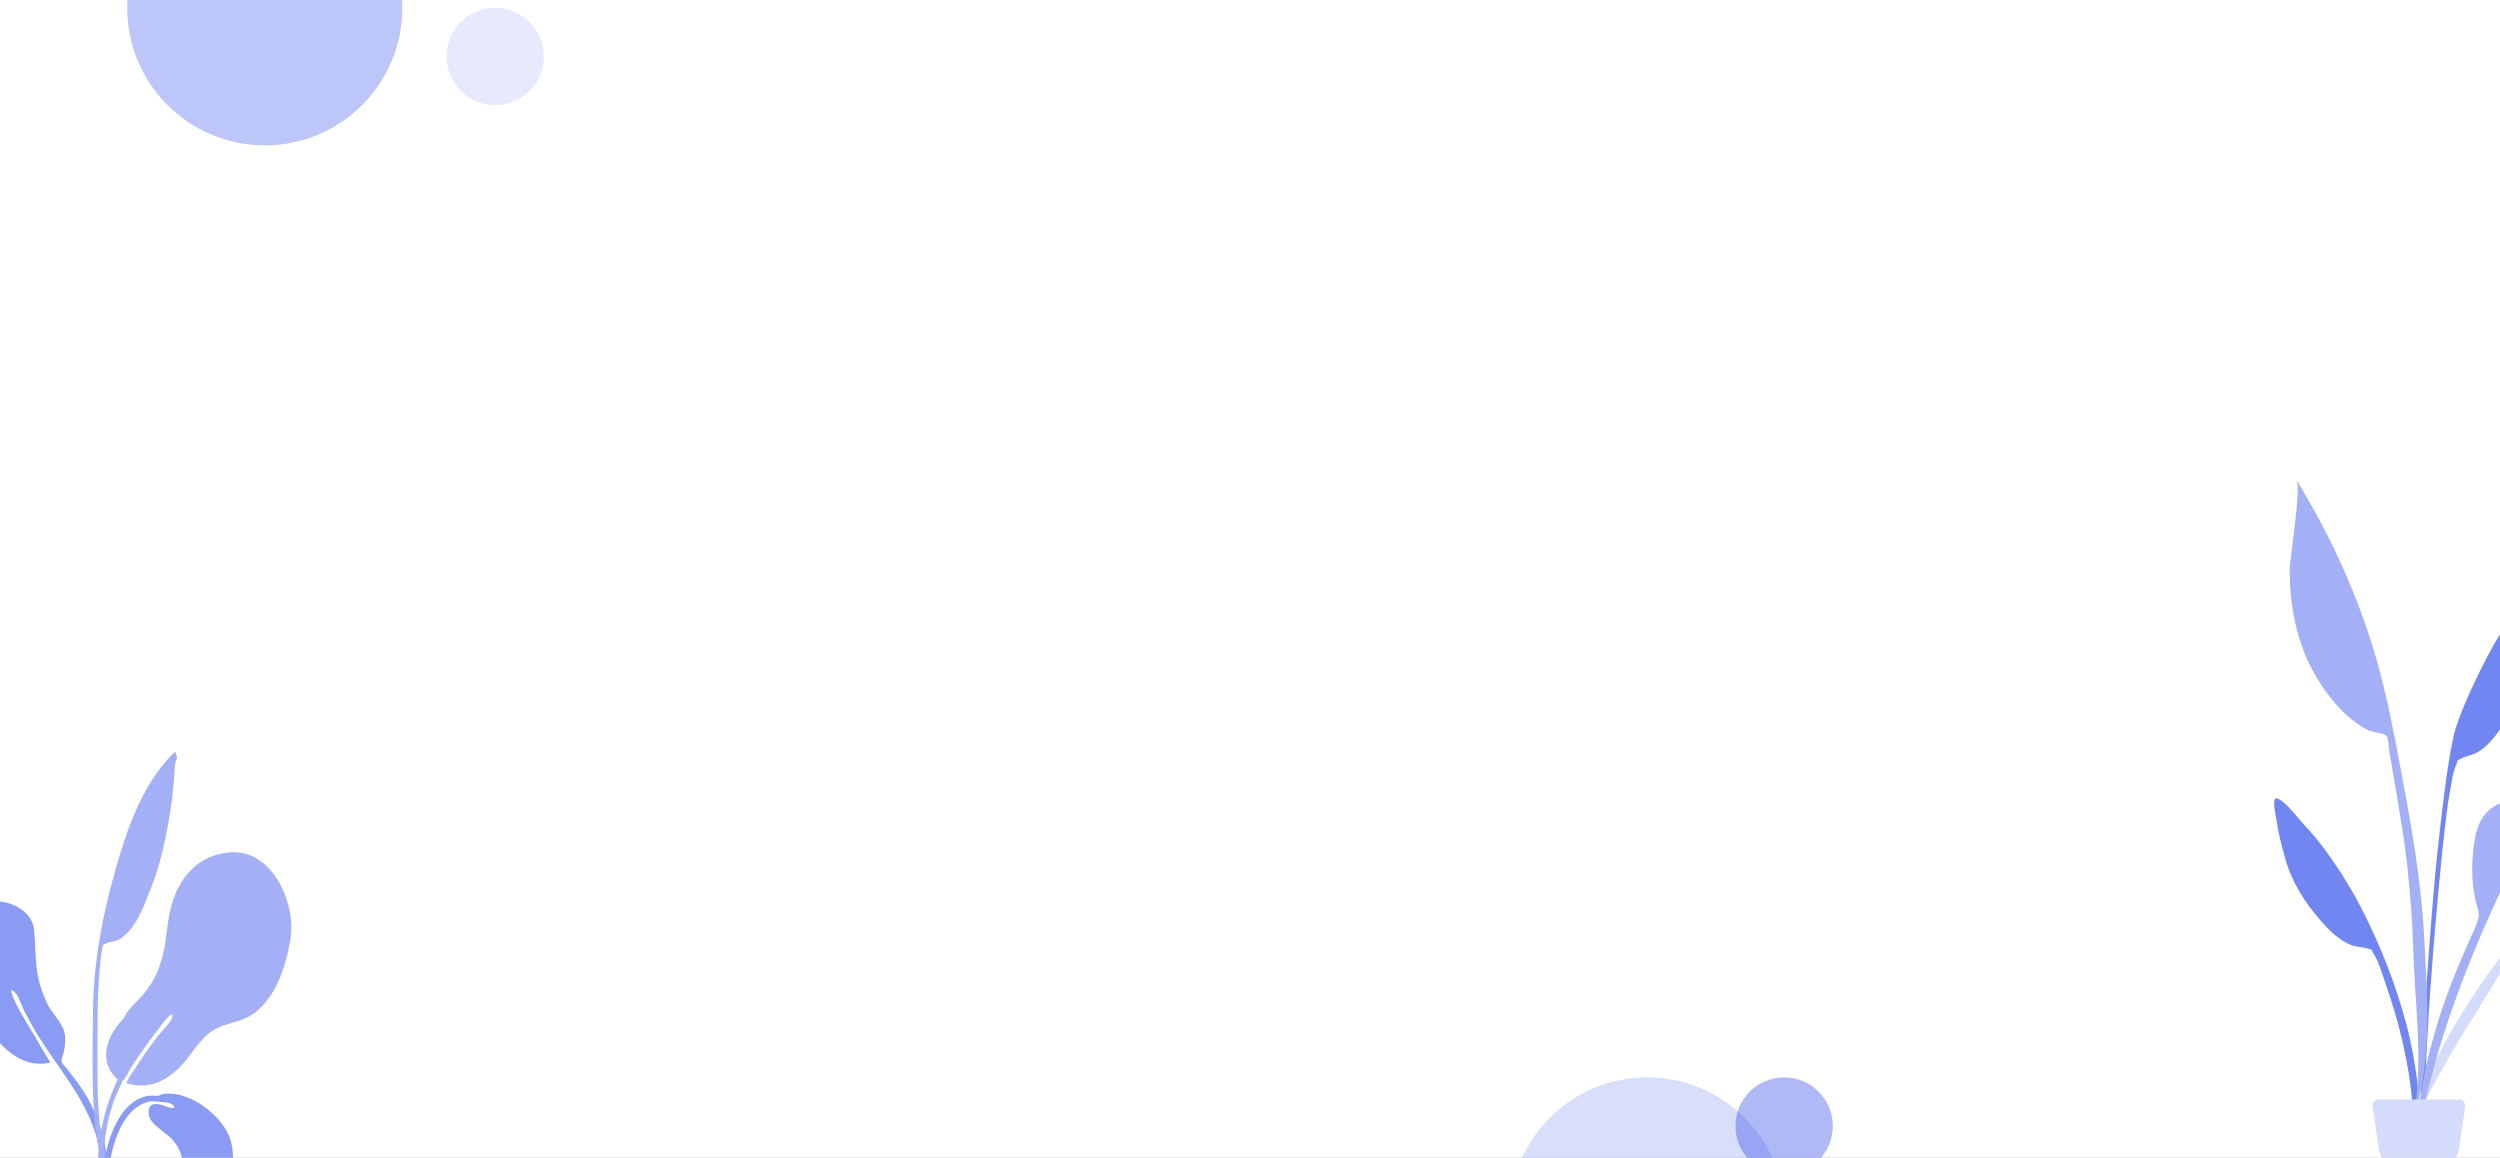 <svg width="1926" height="892" viewBox="0 0 1926 892" fill="none" xmlns="http://www.w3.org/2000/svg">
<rect x="0" y="0" width="1926" height="892" fill="#333333" stroke="none"/>
<g clip-path="url(#clip0_505_3541)">
<rect width="1926" height="892" fill="white"/>
<g opacity="0.7">
<path fill-rule="evenodd" clip-rule="evenodd" d="M-5.721 694.289C7.931 693.581 24.816 701.55 26.272 716.39C27.33 727.172 27.003 737.924 28.64 748.691C29.949 757.295 32.718 765.555 36.495 773.393C40.127 780.93 47.66 787.346 49.619 795.398C50.868 800.529 50.169 807.746 48.447 812.764C46.353 818.866 47.466 818.384 51.639 823.504C59.816 833.537 67.18 843.826 72.387 855.809C79.887 873.069 84.805 893.244 82.021 912.137C81.667 914.536 81.247 923.146 77.943 923.748C74.253 924.421 75.979 919.497 76.176 917.906C77.431 907.757 78.547 898.886 77.032 888.578C71.189 848.807 42.658 822.604 24.08 788.85C23.059 787.109 20.903 782.964 19.404 780.23C17.037 775.912 14.658 767.698 11.454 764.496C5.42 758.466 10.968 770.59 12.143 772.904C13.63 775.832 15.265 778.944 16.789 781.509C23.759 793.401 31.539 806.381 38.737 818.64C7.604 825.733 -14.322 788.304 -22.677 763.697C-29.561 743.424 -37.797 696.024 -5.721 694.289Z" fill="#5971EE"/>
<path fill-rule="evenodd" clip-rule="evenodd" d="M177.262 656.64C154.44 658.451 139.788 673.511 132.968 694.575C129.292 705.926 128.87 717.587 126.827 729.253C123.755 746.803 117.143 760.104 104.221 772.608C100.219 776.48 97.269 780.456 95.173 784.71C91.011 788.957 87.388 793.763 84.726 799.639C81.326 807.143 80.364 816.147 84.289 823.628C85.345 825.64 87.978 829.677 90.707 831.511C80.49 853.271 74.872 877.103 75.505 900.905C75.888 915.272 76.589 929.646 77.408 943.996C77.628 947.849 78.883 954.212 80.767 947.75C82.492 941.839 80.329 932.56 80.129 926.386C79.155 896.305 78.323 868.954 90.705 840.85C92.004 837.904 93.381 834.982 94.814 832.084C94.899 832.035 94.977 831.976 95.056 831.919C95.11 831.961 95.16 832.006 95.215 832.048C95.306 831.884 95.432 831.69 95.578 831.473C95.989 831.048 96.348 830.512 96.69 829.914C97.788 828.392 99.031 826.603 99.038 825.624C99.038 825.617 99.034 825.605 99.034 825.597C106.699 813.084 115.479 801.261 124.447 789.668C124.38 789.753 134.175 776.416 132.661 783.791C131.931 787.346 124.726 794.114 121.816 797.879C115.379 806.254 107.82 816.867 101.539 827.129C100.694 827.615 99.5 829.999 98.636 831.776C98.159 832.676 97.714 833.583 97.277 834.374C119.534 841.727 136.847 826.915 148.653 809.687C148.667 809.666 148.68 809.645 148.693 809.625C152.286 804.865 155.966 800.138 160.564 796.375C168.234 790.095 176.449 788.987 185.493 785.897C210.157 777.47 220.643 745.506 223.973 721.789C227.731 695.032 209.351 654.002 177.262 656.64Z" fill="#7D8FF1"/>
<path fill-rule="evenodd" clip-rule="evenodd" d="M132.18 581.71C108.756 606.088 97.439 639.902 88.479 671.691C78.471 707.195 71.86 743.247 71.606 780.161C71.44 804.414 70.78 828.818 72.196 853.042C72.698 861.645 73.556 870.264 74.919 878.774C75.032 879.474 78.083 898.477 81.002 894.049C82.662 891.531 77.874 874.336 77.513 871.472C75.478 855.341 75.005 839.092 75.104 822.845C75.267 796.094 74.479 769.481 77.19 742.829C77.594 738.849 77.914 734.67 78.859 730.777C79.863 726.638 78.584 728.445 81.853 726.806C85.03 725.214 88.955 725.441 92.251 723.443C105.323 715.516 112.01 695.154 117.215 681.794C123.168 666.517 126.786 650.225 129.676 634.147C131.798 622.335 133.315 610.594 134.173 598.629C134.444 594.858 134.46 590.915 135.201 587.207C135.401 586.207 136.402 584.438 136.366 583.552C136.289 581.677 135.158 580.575 135.065 579C134.084 579.882 133.122 580.786 132.18 581.71Z" fill="#7D8FF1"/>
<path fill-rule="evenodd" clip-rule="evenodd" d="M127.485 842.604C145.552 841.272 165.728 855.848 174.443 871.016C181.469 883.245 180.285 899.304 175.946 912.297C173.04 920.995 166.698 933.397 156.122 933.518C142.89 933.669 142.252 917.315 141.996 907.755C141.656 895.044 140.05 883.972 130.034 875.308C128.798 874.239 127.5 873.238 126.203 872.237C125.051 871.348 123.9 870.46 122.791 869.524C122.614 869.374 122.435 869.225 122.257 869.075C118.715 866.098 114.996 862.972 114.543 858.065C113.887 850.955 117.9 849.675 124.028 850.996C124.226 851.039 124.763 851.242 125.493 851.519C128.623 852.705 135.301 855.237 134.038 852.211C133.562 851.071 131.825 850.167 129.632 849.49C123.958 848.873 117.19 848.157 115.244 848.585C94.249 853.191 86.074 882.274 83.903 900.752C83.669 902.746 83.48 904.747 83.314 906.751H79.457C79.725 901.912 80.078 897.081 80.887 892.295C83.982 873.992 93.657 847.11 114.877 844.139C115.66 844.029 118.54 844.01 122.028 844.215C123.681 843.291 125.533 842.732 127.485 842.604Z" fill="#5971EE"/>
</g>
<circle opacity="0.4" cx="204" cy="6" r="106" fill="#5971EE"/>
<circle opacity="0.4" cx="381.5" cy="43.5" r="37.5" fill="#C3CCF8"/>
<g opacity="0.7">
<path fill-rule="evenodd" clip-rule="evenodd" d="M1930.22 482.445C1934.42 476.453 1942.22 461.235 1948.14 459.094C1951.95 457.715 1950.84 471.98 1950.88 474.7C1951.07 485.224 1950.04 495.681 1948.78 506.116C1946.5 524.937 1939.04 541.697 1928.82 557.715C1923.56 565.957 1917.39 574.3 1908.84 579.442C1904.91 581.811 1900.18 582.207 1896.29 584.248C1891.77 586.623 1894.23 584.703 1892.19 589.417C1889.36 595.963 1888.46 604.408 1887.15 611.392C1881.13 643.455 1866.57 812.945 1869.09 845.558C1869.32 848.449 1865.29 849.14 1865.08 845.611C1864.02 826.9 1873.27 697.322 1877.94 654.947C1882.61 612.571 1887.33 575.134 1892.07 560.474C1897.82 542.687 1908.2 521.298 1916.84 504.711C1920.85 497.006 1925.23 489.565 1930.22 482.445Z" fill="#3552E9"/>
<path fill-rule="evenodd" clip-rule="evenodd" d="M1961.41 690.278C1972.35 682.25 1984.19 697.401 1974.29 705.43C1968.82 709.868 1963.1 708.29 1959.88 704.591C1957.79 707.139 1955.84 709.803 1953.96 712.052C1948.23 718.909 1942.82 725.928 1937.64 733.111C1926.9 748.035 1917.69 763.801 1908.06 779.278C1898.56 794.554 1889.13 809.908 1880.52 825.571C1873.22 838.841 1863.5 854.452 1861 869C1864.79 838.146 1879.17 808.49 1896.3 781.291C1913.29 754.314 1932.78 724.853 1959.08 703.564C1956.4 699.627 1956.33 694.008 1961.41 690.278Z" fill="#C3CCF8"/>
<path fill-rule="evenodd" clip-rule="evenodd" d="M1753.91 615.031C1760.03 616.227 1770.03 630.07 1775.08 635.344C1781.07 641.612 1786.51 648.292 1791.63 655.292C1802.67 670.358 1812.54 686.376 1820.93 703.08C1834.62 730.311 1845.58 758.265 1853.53 787.918C1858.4 806.069 1861.56 824.883 1863.42 843.565C1863.78 847.089 1867.47 874.253 1862.15 874.985C1857.36 875.644 1858.84 854.359 1858.61 851.463C1856 818.798 1848.18 787.015 1837.3 756.226C1834.93 749.519 1832.73 741.304 1828.94 735.268C1826.21 730.921 1828.92 732.437 1824.12 730.792C1820 729.378 1815.31 729.724 1811.1 727.993C1801.94 724.237 1794.6 716.944 1788.17 709.608C1775.68 695.351 1765.77 679.928 1760.61 661.66C1757.75 651.532 1755.12 641.344 1753.66 630.902C1753.28 628.203 1749.97 614.26 1753.91 615.031Z" fill="#3552E9"/>
<path fill-rule="evenodd" clip-rule="evenodd" d="M1778.06 384.716C1801.11 424.69 1820.05 468.601 1832.28 513.076C1839.69 540.023 1844.88 567.675 1850.02 595.126C1858 637.632 1865.54 680.134 1867.68 723.395C1869.84 766.906 1874.11 817.092 1859.86 859C1866.98 816.452 1860.2 771.162 1859 728.35C1858.43 707.912 1856.77 687.674 1854.59 667.355C1852.47 647.645 1849.02 628.029 1845.8 608.474C1844.23 598.95 1842.59 589.441 1840.91 579.937C1840.41 577.101 1840.2 568.687 1838.4 566.75C1836.59 564.8 1827.35 564.005 1824.45 562.574C1818.61 559.693 1813.12 555.6 1808.26 551.275C1798.94 542.984 1790.83 532.151 1784.44 521.472C1769.63 496.764 1763.71 466.61 1764.01 437.994C1764.07 432.438 1773 372.61 1769.41 371.786C1769.63 371.533 1769.84 371.272 1770.03 371C1772.74 375.549 1775.41 380.128 1778.06 384.716Z" fill="#7D8FF1"/>
<path fill-rule="evenodd" clip-rule="evenodd" d="M2026.85 528.887C2027.2 528.374 2029.52 524.807 2028.35 525.035C2030.72 524.57 2025.09 528.969 2031 526.27C2028.19 528.922 2029.81 532.366 2029.85 535.935C2029.91 541.73 2028.94 547.476 2027.85 553.146C2026.13 562.109 2023.56 570.823 2019.83 579.159C2011.7 597.326 1997.9 614.814 1981.52 626.172C1973.43 631.779 1965.5 633.689 1956.28 636.27C1950.45 637.901 1949.99 640.915 1946.9 646.569C1940.46 658.345 1934.14 670.078 1928.46 682.251C1921.68 696.788 1915.1 711.34 1908.89 726.132C1887.97 775.957 1870.95 827.578 1862.01 881C1861.79 849.519 1869.07 817.095 1878.26 787.088C1884.95 765.226 1893.66 744.151 1902.95 723.29C1905.2 718.236 1908.61 711.735 1909.57 706.155C1910.24 702.245 1908.19 698.486 1907.26 694.367C1903.6 678.33 1903.86 660.363 1907.07 644.24C1910.61 626.461 1920.84 618.209 1938.15 615.691C1944.47 614.769 1952.52 615.107 1958.32 612.408C1964.65 609.47 1967.25 599.81 1970.85 593.61C1980.51 576.953 1991.98 560.979 2005.16 546.945C2008.8 543.059 2012.73 539.473 2016.89 536.15C2019.51 534.053 2025.06 531.47 2026.85 528.887Z" fill="#7D8FF1"/>
<path fill-rule="evenodd" clip-rule="evenodd" d="M1827.85 852.729C1827.4 849.71 1829.74 847 1832.79 847H1894.21C1897.26 847 1899.6 849.71 1899.16 852.729L1894.41 884.918C1892.96 894.73 1884.54 902 1874.62 902H1852.38C1842.46 902 1834.04 894.73 1832.59 884.918L1827.85 852.729Z" fill="#C3CCF8"/>
</g>
<circle opacity="0.4" cx="1269" cy="936" r="106" fill="#A0AEF5"/>
<circle opacity="0.4" cx="1374.5" cy="867.5" r="37.5" fill="#3552E9"/>
</g>
<defs>
<clipPath id="clip0_505_3541">
<rect width="1926" height="892" fill="white"/>
</clipPath>
</defs>
</svg>
